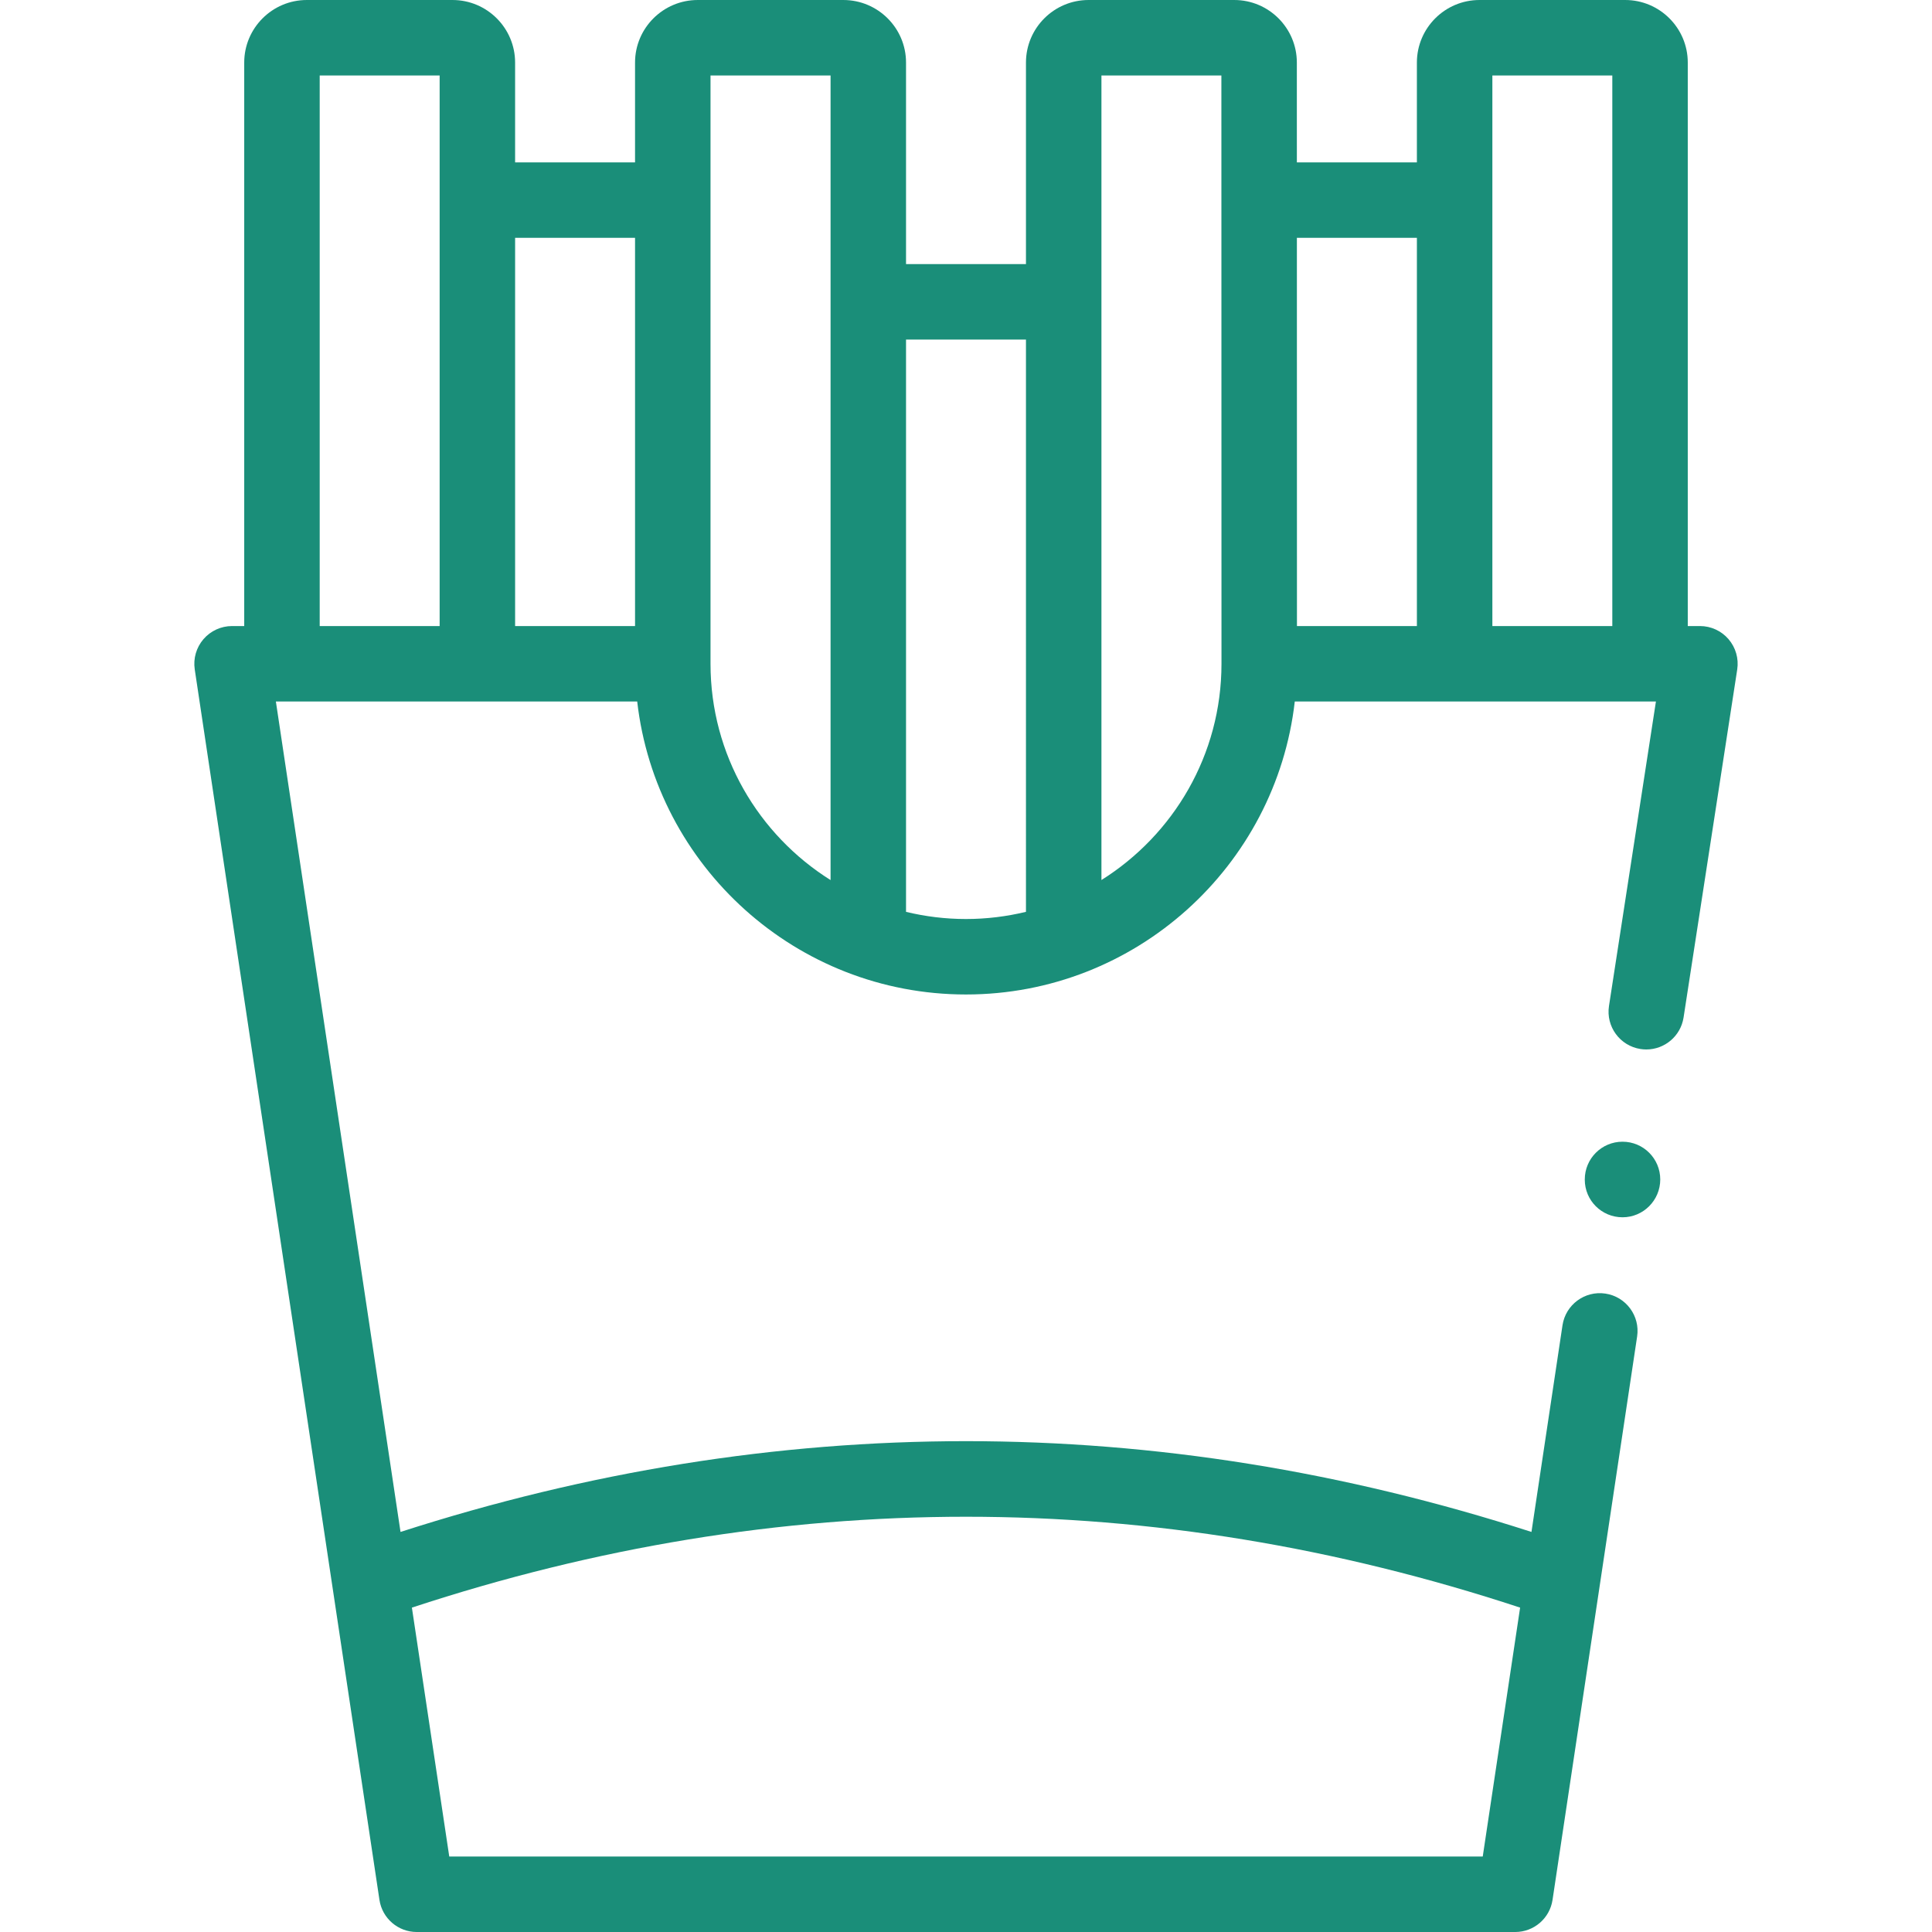 <?xml version="1.0"?>
<svg xmlns="http://www.w3.org/2000/svg" xmlns:xlink="http://www.w3.org/1999/xlink" xmlns:svgjs="http://svgjs.com/svgjs" version="1.1" width="512" height="512" x="0" y="0" viewBox="0 0 512 512" style="enable-background:new 0 0 512 512" xml:space="preserve"><g><g xmlns="http://www.w3.org/2000/svg"><path d="m458.091 169.398c-1.9-2.215-4.672-3.49-7.591-3.49h-3.223v-149.332c0-9.14-7.439-16.576-16.583-16.576h-38.619c-9.144 0-16.583 7.436-16.583 16.576v26.453h-31.809l-.005-26.453c0-9.14-7.439-16.576-16.583-16.576h-38.619c-9.144 0-16.583 7.436-16.583 16.576v53.41h-31.785v-53.41c0-9.14-7.452-16.576-16.612-16.576h-38.59c-9.16 0-16.612 7.436-16.612 16.576v26.453h-31.785v-26.453c0-9.14-7.439-16.576-16.583-16.576h-38.62c-9.144 0-16.583 7.436-16.583 16.576v149.333h-3.223c-2.911 0-5.678 1.269-7.578 3.475-1.9 2.207-2.744 5.131-2.312 8.01l48.948 326.091c.735 4.895 4.939 8.516 9.889 8.516h291.104c4.949 0 9.154-3.621 9.889-8.515l22.417-149.298c.82-5.462-2.943-10.554-8.404-11.374-5.46-.824-10.554 2.943-11.374 8.404l-8.222 54.761c-99.501-32.075-200.21-32.075-299.711-.001l-33.033-220.069h95.755c4.982 43.632 42.148 77.639 87.118 77.639 44.984 0 82.162-34.007 87.146-77.639h95.708l-12.44 80.685c-.841 5.458 2.901 10.565 8.359 11.407.517.08 1.029.118 1.536.118 4.85 0 9.109-3.536 9.871-8.478l14.216-92.209c.446-2.884-.391-5.818-2.291-8.034zm-55.245 256.637-9.905 65.965h-273.883l-9.902-65.966c97.486-32.109 196.205-32.108 293.69.001zm-286.338-260.126h-31.785v-145.909h31.785zm51.785 0h-31.785v-102.88h31.785zm51.814 67.317c-19.089-11.973-31.814-33.183-31.814-57.317v-155.909h31.814zm51.785 8.419c-5.105 1.233-10.428 1.903-15.907 1.903-5.469 0-10.782-.668-15.878-1.898v-151.664h31.785zm20-8.427v-213.218h31.786l.028 155.909c0 24.129-12.724 45.334-31.814 57.309zm83.6-67.309h-31.787l-.018-102.879h31.805zm51.785 0h-31.785v-145.909h31.785z" fill="#1a8e79" data-original="#000000" style=""/><path d="m429.984 302.564c-5.523 0-10 4.477-10 10v.057c0 5.523 4.477 9.972 10 9.972s10-4.505 10-10.028-4.477-10.001-10-10.001z" fill="#1a8e79" data-original="#000000" style=""/></g></g></svg>
